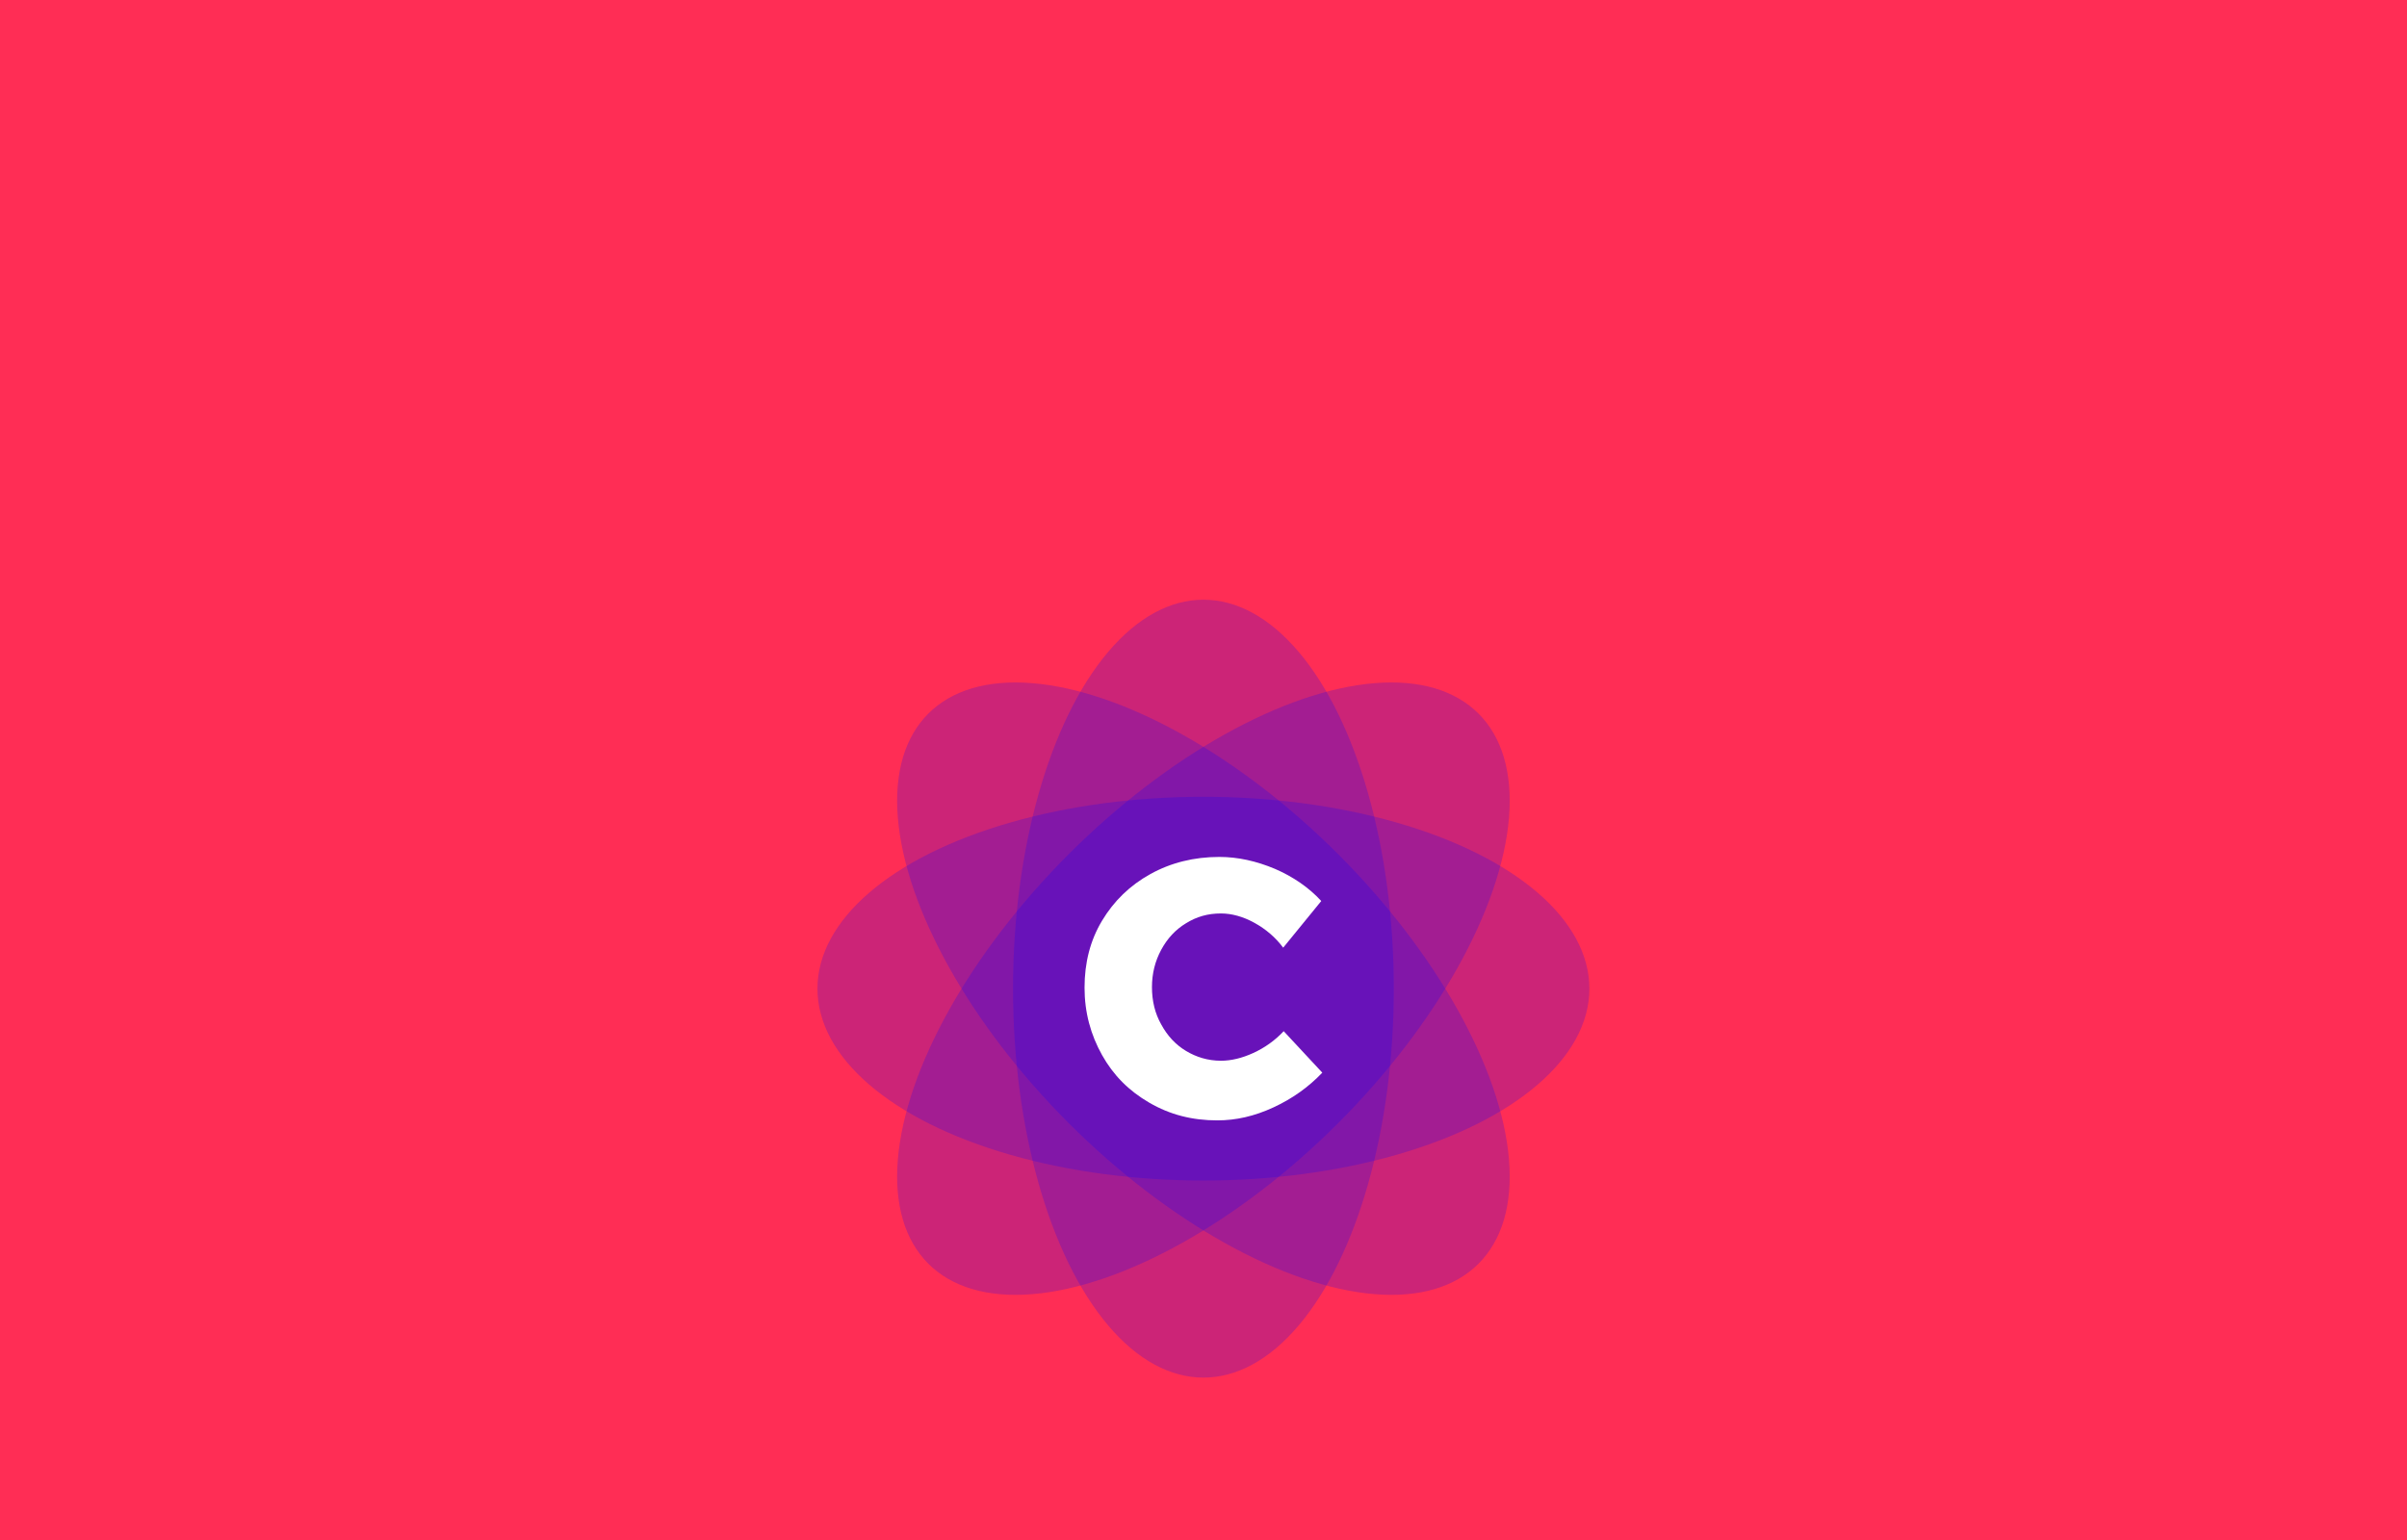 <?xml version="1.0" encoding="UTF-8"?>
<svg width="1500px" height="960px" viewBox="0 0 1500 960" version="1.1" xmlns="http://www.w3.org/2000/svg" xmlns:xlink="http://www.w3.org/1999/xlink">
    <!-- Generator: Sketch 41 (35326) - http://www.bohemiancoding.com/sketch -->
    <title>box5</title>
    <desc>Created with Sketch.</desc>
    <defs></defs>
    <g id="Page-1" stroke="none" stroke-width="1" fill="none" fill-rule="evenodd">
        <g id="box5">
            <rect id="Rectangle-2-Copy-6" fill="#FF2D55" x="0" y="0" width="1500" height="960"></rect>
            <g id="Group-2" transform="translate(493.881, 360.812)">
                <ellipse id="Oval" fill="#0000FF" opacity="0.2" cx="256.07" cy="255.493" rx="118.659" ry="242.462"></ellipse>
                <ellipse id="Oval" fill="#0000FF" opacity="0.2" transform="translate(256.07, 255.493) rotate(-45) translate(-256.07, -255.493) " cx="256.07" cy="255.493" rx="118.659" ry="242.462"></ellipse>
                <ellipse id="Oval" fill="#0000FF" opacity="0.2" transform="translate(256.07, 255.493) rotate(-135) translate(-256.07, -255.493) " cx="256.07" cy="255.493" rx="118.659" ry="242.462"></ellipse>
                <ellipse id="Oval" fill="#0000FF" opacity="0.2" cx="256.07" cy="255.493" rx="240.526" ry="119.614"></ellipse>
                <path d="M287.819,214.436 C280.764,210.557 273.708,208.617 266.974,208.617 C258.956,208.617 251.901,210.557 245.166,214.759 C238.752,218.639 233.621,224.134 229.772,231.247 C225.924,238.359 224,246.118 224,254.523 C224,263.252 225.924,271.01 229.772,277.799 C233.621,284.912 238.752,290.407 245.166,294.287 C251.58,298.166 258.956,300.429 266.974,300.429 C273.388,300.429 280.122,298.813 287.178,295.58 C294.233,292.347 300.647,287.821 306.099,282.002 L330.152,307.865 C321.493,316.917 311.551,324.029 299.685,329.525 C287.819,335.02 276.274,337.607 264.729,337.607 C249.014,337.607 235.224,334.05 222.396,326.615 C209.568,319.179 199.947,309.481 192.892,296.873 C185.836,284.265 181.988,270.364 181.988,254.846 C181.988,239.329 185.516,225.428 192.892,213.143 C200.268,200.858 210.21,191.16 223.038,184.047 C235.866,176.935 250.297,173.379 266.012,173.379 C277.557,173.379 289.102,175.965 300.647,180.815 C311.872,185.664 321.814,192.453 329.51,200.858 L305.778,229.954 C300.968,223.488 294.875,218.315 287.819,214.436 Z" id="Shape" fill="#FFFFFF"></path>
            </g>
        </g>
    </g>
</svg>